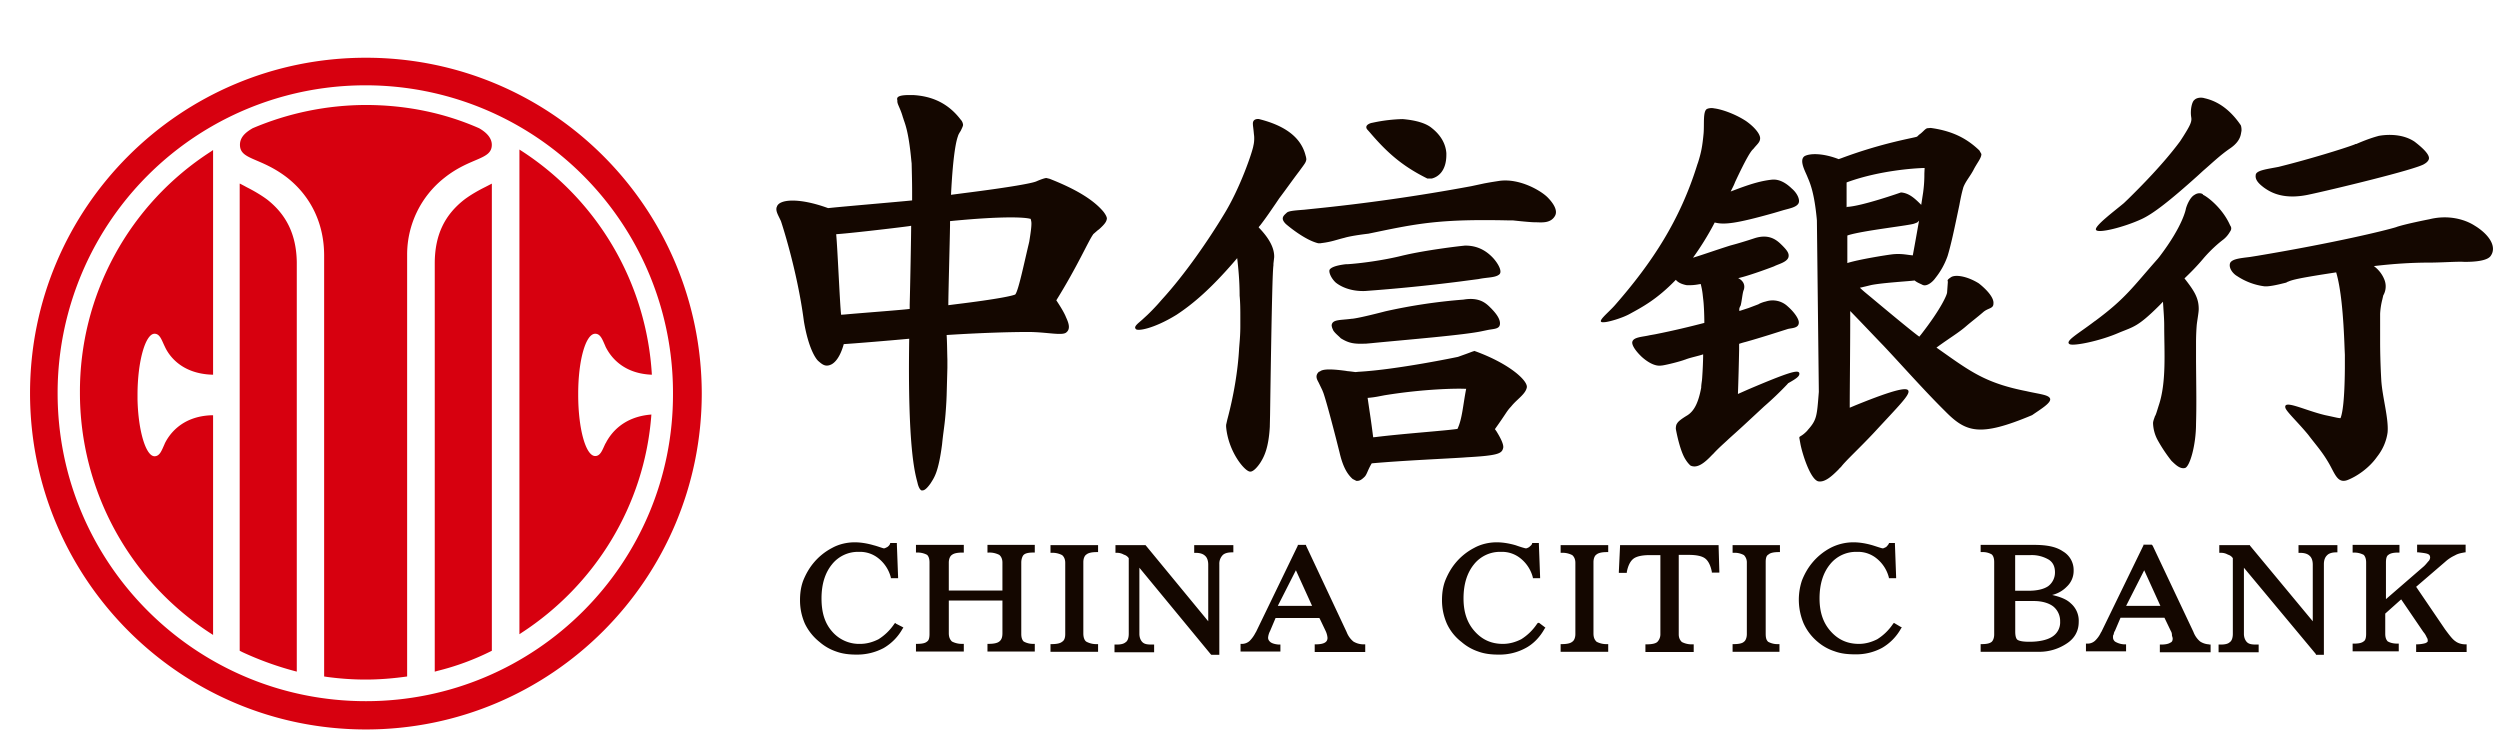 <?xml version="1.0" standalone="no"?><!DOCTYPE svg PUBLIC "-//W3C//DTD SVG 1.1//EN" "http://www.w3.org/Graphics/SVG/1.1/DTD/svg11.dtd"><svg class="icon" width="200px" height="59.71px" viewBox="0 0 3430 1024" version="1.1" xmlns="http://www.w3.org/2000/svg"><path d="M0 0h3430.4v1024H0z" fill="#D8D8D8" fill-opacity="0" /><path d="M502.016 79.206c254.413 0 460.134 205.619 460.8 460.288 0 254.669-206.387 461.312-460.8 461.312-254.464 0-460.8-206.643-460.8-461.312s206.336-460.288 460.8-460.288z m-0.666 37.837a422.093 422.093 0 0 0-422.298 422.451c0 233.626 189.594 422.502 422.912 422.502 232.755 0 422.349-188.928 421.376-422.502a421.632 421.632 0 0 0-421.99-422.451z m0.307 26.982c55.296 0 107.981 10.854 155.699 31.898 7.578 4.301 17.408 11.878 17.408 22.733 0 20.992-29.235 16.742-65.126 45.363a133.939 133.939 0 0 0-51.046 104.653v579.43c-18.432 2.611-37.478 4.25-56.934 4.25-17.766 0-35.533-1.28-52.634-3.584l-4.301-0.666V350.669c0-42.138-16.794-79.974-50.33-106.65-36.864-28.621-65.178-24.32-65.178-45.363 0-11.878 10.189-18.432 17.408-22.733a399.309 399.309 0 0 1 155.034-31.898zM674.816 251.904v640.922a351.078 351.078 0 0 1-74.752 27.648l-3.584 1.024V361.472c0-38.861 13.466-66.458 40.448-87.552 9.574-7.219 20.429-13.158 28.979-17.408l8.909-4.608z m-345.6 0l6.246 3.277 2.97 1.638c8.55 4.301 19.098 10.24 28.314 17.101 26.317 20.736 39.782 48.026 40.448 85.555v561.971a436.224 436.224 0 0 1-74.394-26.624l-3.942-1.997V251.955h0.358z m-36.864-46.08v308.275c-44.442-0.973-61.235-27.648-66.15-38.451-4.301-8.602-6.605-17.766-14.182-17.766-12.493 0-23.347 37.837-23.347 83.866v6.246c0.973 43.469 11.52 77.978 23.347 77.978 7.27 0 9.882-8.192 13.517-16.128l0.666-1.638c4.915-9.83 21.35-37.171 64.512-38.502h1.638v301.414a393.216 393.216 0 0 1-182.682-332.646 391.168 391.168 0 0 1 179.354-330.342l3.328-2.304z m420.301-0.666a392.909 392.909 0 0 1 181.709 308.941c-42.803-1.638-58.624-28.621-63.539-38.451l-0.666-1.69c-3.584-7.885-6.246-16.077-13.517-16.077-13.158 0-23.347 36.864-23.347 82.227v1.638c0 46.08 10.24 83.917 23.347 83.917 7.27 0 9.882-8.55 13.824-16.794l1.024-1.638 0.666-1.331c6.246-11.162 22.682-34.202 61.542-37.171-9.216 125.696-78.336 234.598-178.074 299.418l-2.97 1.997V205.21z" fill="#D7000F" /><path d="M1251.738 130.458h1.997c19.2 1.28 44.39 7.373 64.256 33.587a11.776 11.776 0 0 1 3.328 7.322c0 1.587-1.638 4.813-3.328 8.346a37.581 37.581 0 0 0-3.277 5.734l-0.358 1.28c-1.997 5.427-6.656 22.016-9.574 80.538l17.203-2.253c68.25-8.602 93.133-13.722 98.406-15.667l1.024-0.307c1.331-0.666 10.24-4.454 13.926-4.813h0.307l4.301 1.024c34.816 13.67 59.341 28.058 73.574 44.698l1.024 1.28c0.666 0.973 4.966 6.656 3.942 9.574-0.666 3.226-2.304 6.4-10.906 14.08l-1.024 0.614-6.656 5.786-0.307 0.614c-6.298 8.653-21.504 43.776-50.33 90.112 6.605 9.933 10.24 16.333 12.544 21.402l0.666 1.638c3.994 8.602 6.656 16.589 0 21.402-5.939 4.096-26.112-0.666-49.357-0.973h-4.966c-19.558 0-60.006 0.973-109.363 4.147 0.666 10.547 0.666 21.76 1.024 33.894v11.162l-1.024 37.734-0.307 7.322c-1.69 31.027-3.328 35.174-5.632 56.576l-0.358 3.533c-4.966 37.99-10.598 45.056-15.565 53.043-3.328 4.762-7.629 9.882-10.957 9.882-2.611 0.973-4.966-2.56-6.656-8.294l-0.614-2.56c-3.328-12.8-13.568-47.309-11.264-197.171l-3.635 0.307c-20.224 1.946-74.24 6.4-86.17 7.066-4.966 17.92-11.93 25.242-16.896 27.802-6.963 3.482-11.264 0.922-15.258-2.253l-2.662-2.253c-3.635-3.174-13.568-17.254-19.866-54.63-9.267-71.27-31.488-137.421-31.488-137.421-3.994-8.602-7.27-13.414-5.99-18.842l0.358-0.666c2.662-10.547 29.798-13.107 70.246 1.638h0.666c9.626-1.28 100.096-8.96 114.688-10.547v-12.8c0-11.213-0.358-24.934-0.666-38.042l-0.358-3.174c-3.994-43.776-9.626-52.736-11.264-59.136l-0.307-0.614c-3.328-12.186-7.68-17.92-7.68-22.067v-1.587c-1.28-4.147 0.717-7.68 20.582-7.066z m-1.638 179.302l-3.686 0.614c-21.862 2.918-85.504 10.24-99.072 10.906V322.56c1.69 16.896 4.966 94.874 6.656 109.261l4.608-0.307c20.582-1.946 77.21-6.093 89.498-7.68V417.792c0.666-23.654 1.997-93.338 1.997-108.032z m53.35-6.4v5.734c-0.358 23.654-2.355 94.925-2.355 109.619l9.984-1.28c59.955-7.322 78.49-11.776 81.818-13.414 4.301-4.762 11.93-41.882 18.586-69.632l0.666-2.918c1.946-12.134 2.97-19.456 2.97-24.934 0-3.174-1.024-5.734-1.024-6.349h-0.666c-6.605-1.946-35.123-4.198-109.978 3.174z m1345.434-127.846c30.771 4.198 50.022 15.053 65.946 30.054l0.973 0.973 2.662 4.762c0 5.786-5.99 12.186-10.957 22.067-4.608 8.653-10.906 15.667-13.926 23.962l-0.666 2.56c-0.973 3.226-2.611 10.24-4.608 21.094l-2.355 11.213c-4.966 23.603-9.216 43.776-13.875 59.085a101.99 101.99 0 0 1-16.896 30.362c-3.328 4.813-11.264 11.827-17.254 9.267l-0.666-0.307c-1.638-0.973-7.629-3.174-10.24-5.734h-0.717c-6.298 0.922-45.056 3.174-59.648 6.349l-7.936 1.946c-1.638 0.307-3.635 0.973-5.632 1.28l-1.331 0.307c2.97 2.867 6.298 5.734 10.24 8.96l5.018 4.147c12.595 10.547 56.986 47.616 66.253 54.016l2.355-2.867c28.16-36.147 35.789-54.989 35.789-57.856l1.024-14.08v-0.614c-0.358-1.946-1.382-2.253 4.25-6.093 5.99-4.096 22.221-1.536 38.144 8.346 8.602 6.656 21.197 18.842 20.173 27.802 0 7.322-7.578 5.734-14.541 12.134-7.68 6.656-16.282 13.107-22.886 18.842-10.24 8.96-22.886 16.282-40.755 29.389l17.203 12.134c34.15 24.013 56.013 37.734 106.086 47.616l2.97 0.666c16.23 3.533 27.136 4.454 29.491 9.216 2.662 5.786-12.595 14.746-24.525 23.04-72.243 30.362-90.778 23.654-119.654-5.734-28.16-27.802-60.928-64.87-84.173-89.498l-4.608-4.762c-12.288-12.8-26.163-27.494-41.114-42.854v13.107c0 35.174-0.666 96.205-0.666 117.606v1.946l7.68-3.226c58.931-23.962 71.526-24.576 72.858-19.814 1.638 5.786-12.595 19.814-45.722 55.603l-2.662 2.867c-19.558 20.787-37.427 37.069-44.032 45.722l-2.355 2.253-1.331 1.536c-9.267 9.318-18.893 17.92-27.853 16.026-10.598-3.226-21.197-36.096-24.166-50.842l-1.331-7.322c-1.024-4.813 1.024-1.28 10.598-11.213l0.666-0.922c12.595-14.08 12.595-18.893 15.258-52.429l-2.662-235.213-0.307-3.482c-3.328-33.28-8.294-46.08-12.288-55.296-2.662-7.373-12.595-23.654-4.301-29.389 7.629-4.147 25.498-4.147 46.746 4.096l3.584-1.229c58.01-21.76 101.786-28.16 104.09-29.696l2.662-2.56c5.632-3.84 7.629-7.68 11.264-8.96h0.666l3.994-0.358z m-296.96-26.829c8.653 0.973 27.187 6.707 43.418 17.254 11.93 8.294 19.558 17.92 19.558 23.654 0 5.734-4.301 8.294-9.267 14.694l-0.358 0.307c-3.277 2.918-9.574 12.8-24.832 45.414-1.638 4.762-4.301 8.909-5.99 13.107 1.024-1.024 1.69-1.024 3.328-1.638l10.24-3.84c16.896-6.042 28.877-9.574 43.11-11.162 10.24-0.973 19.558 4.813 27.136 12.134 8.346 7.066 11.008 15.667 9.677 19.2v0.307c-2.355 6.4-13.619 7.987-22.221 10.547l-11.93 3.533c-53.043 15.002-68.608 16.282-81.203 13.056-9.267 17.92-20.224 35.174-29.798 48.282l2.304-0.666c12.288-3.789 26.522-8.909 48.691-15.974l4.659-1.28c2.662-0.614 17.92-5.12 29.184-8.909 18.534-5.786 28.826 1.536 35.789 8.294l1.638 1.587c6.656 6.707 10.24 11.213 8.602 16.64-2.304 6.4-12.902 8.909-18.893 11.776l-0.666 0.358s-31.437 12.134-49.357 16.282l0.666 0.307c2.662 1.28 10.24 6.4 6.963 16.026-1.638 3.174-2.662 16.282-4.301 21.402-2.355 3.84-1.69 5.427-1.69 7.014v0.307l12.595-4.096 11.93-4.506c0.666-0.307 1.024-0.307 1.69-0.666l1.024-0.614c1.946-0.973 4.608-1.946 6.605-2.56l2.611-0.666a30.106 30.106 0 0 1 29.85 6.707c9.933 8.653 15.872 18.227 15.258 22.733v0.307c-0.666 7.014-9.626 6.656-14.95 7.987l-25.19 7.987c-7.27 2.253-15.565 4.813-24.166 7.322l-8.96 2.56s-4.301 1.024-8.602 2.56v8.346a3773.44 3773.44 0 0 1-1.638 60.416l13.875-6.144c57.702-24.576 68.608-27.136 70.298-22.63 0.973 4.096-3.328 7.322-15.258 14.029l-1.69 1.946a451.174 451.174 0 0 1-31.437 30.003l-26.214 24.32c-8.602 7.987-16.538 15.002-22.17 20.122-5.99 5.734-13.619 12.134-21.248 20.48l-1.638 1.536c-10.598 11.264-20.224 18.586-29.184 14.746l-0.614-0.358c-1.024-0.922-3.686-3.482-6.298-7.68-7.68-11.469-12.595-36.71-13.619-42.496 0-5.734 1.69-7.322 1.69-7.322 1.638-3.174 6.605-6.707 14.541-11.52 8.653-5.734 14.592-16.282 18.586-37.683v-0.666c0-2.56 1.024-9.216 1.024-9.216l0.307-3.584c0.666-9.574 1.331-22.323 1.331-32.256-6.298 2.253-17.92 4.506-24.218 7.066l-1.024 0.307c-5.632 2.202-24.166 7.014-31.437 7.987h-0.666c-9.267 1.587-20.224-5.786-27.136-12.134-10.342-9.933-13.619-17.254-12.646-20.48 1.69-6.656 14.592-6.656 23.859-8.96l7.322-1.28c25.805-5.12 48.026-10.547 67.584-15.616 0-11.52-0.666-26.522-1.638-33.28l-0.666-6.042a109.21 109.21 0 0 0-2.662-14.08l-2.304 0.358a70.451 70.451 0 0 1-17.254 1.229c-7.629-1.536-11.93-4.096-14.592-7.322-26.163 27.136-46.694 37.683-62.976 46.643-10.24 5.786-29.798 11.52-35.789 11.52-12.595 0.973 6.656-13.107 16.282-24.576 49.357-56.576 88.115-114.739 111.974-191.795l1.024-2.867c4.301-13.722 5.939-22.016 7.629-40.243 0.973-13.107-1.024-29.389 4.301-32.922 1.638-0.973 5.939-1.946 10.24-0.973z m281.037 154.061l-0.666 0.614c-1.331 1.587-1.638 1.894-5.325 3.174-4.301 2.56-71.219 9.626-91.75 16.333l-0.666 0.307v37.734c14.541-4.813 55.962-11.52 63.59-12.186 11.93-0.922 18.586 1.024 26.214 1.638 3.277-17.254 5.939-32.922 8.602-47.616z m7.629-72.243h-1.69c-10.906 0.307-59.29 3.174-103.68 19.149l-1.69 0.666v34.509c0-0.614 0.666-0.973 0.666-0.973 20.224-0.922 73.882-19.814 73.882-19.814 10.291 0.666 17.92 7.373 24.218 13.414l3.635 3.584 2.662-17.306c1.638-12.442 1.638-20.48 1.638-25.856l0.358-7.373zM3395.072 309.453l3.021 1.894c18.227 12.134 27.494 27.802 19.2 39.629-4.966 7.68-25.856 8.294-35.123 8.294h-1.331c-8.294-0.614-25.19 0.666-43.418 0.973h-1.638c-27.136 0-51.046 1.587-78.848 4.813a42.547 42.547 0 0 1 14.541 18.842 24.73 24.73 0 0 1-1.638 21.402l-1.331 5.734a99.174 99.174 0 0 0-2.97 19.507v37.734c0 12.134 0.307 30.976 1.638 54.272 1.638 23.04 10.24 51.814 8.602 70.656-1.638 12.134-6.656 23.654-14.541 33.587-10.957 15.616-28.16 27.136-40.806 31.949-13.568 4.762-16.896-8.96-25.498-23.654-8.602-14.694-15.258-22.016-26.163-36.096l-1.69-2.253c-13.875-16.947-29.798-31.642-31.488-37.069-3.277-12.134 26.214 3.174 54.374 9.882l4.608 0.973c8.96 1.894 13.619 3.174 16.589 3.174l0.358-0.922c2.304-6.4 5.274-22.682 5.632-67.789v-18.176l-0.358-7.987c-1.638-48.282-5.274-84.07-11.571-105.165l-14.592 2.253c-36.454 5.734-45.414 7.987-50.688 10.24l-1.69 0.614-1.638 0.973-9.267 2.253c-6.656 1.536-12.288 2.56-17.254 2.867h-2.97a88.064 88.064 0 0 1-37.786-14.08l-1.024-0.614c-4.915-3.226-10.906-10.547-8.602-17.254 2.662-5.786 14.592-6.758 27.187-8.346l9.933-1.587c105.062-17.562 175.002-34.509 190.566-39.322l1.638-0.614c13.312-4.147 39.117-9.267 44.083-10.24 25.856-6.4 48.384 0 61.952 8.653z m-372.48-42.189c5.99 2.56 26.522 18.227 36.813 41.216l0.666 1.28s2.662 3.174 0 7.322l-0.666 1.024a36.762 36.762 0 0 1-8.96 10.496c-7.629 5.734-16.896 14.08-26.163 24.576-10.957 13.158-20.224 22.067-27.187 28.774l2.304 2.918c11.264 14.694 17.254 24.269 17.254 38.963 0 4.813-1.638 13.107-2.662 21.402-0.666 7.373-1.024 17.254-1.024 23.347v27.494c0.358 41.216 0.717 60.416 0 85.299 0 29.389-8.602 59.136-15.206 60.723-6.656 1.587-12.595-4.147-18.534-9.882a209.51 209.51 0 0 1-18.586-27.802 52.224 52.224 0 0 1-6.656-23.654c0-3.226 1.69-6.707 2.662-9.933 1.024-0.922 2.662-6.656 4.966-14.029 10.957-32 7.68-73.83 7.68-109.926 0-10.547-1.024-21.453-1.69-32.922l-4.966 5.12c-29.491 29.389-35.123 29.03-55.347 37.376-26.163 11.469-62.976 18.842-67.942 15.667-6.656-4.198 12.288-14.387 34.458-31.334l1.024-0.666c41.728-30.976 50.995-45.978 85.811-85.299l2.304-2.867c32.819-43.162 36.147-65.843 36.147-65.843 1.638-5.734 5.939-15.667 11.93-18.842 5.632-3.84 11.571-1.587 11.571 0z m1.69-132.608l1.331 0.307c11.93 2.867 30.822 10.547 48.691 36.762l0.358 0.922a22.016 22.016 0 0 1 0.666 6.707v0.358c-1.024 3.174 0 13.056-15.258 23.603-14.592 9.933-26.214 21.453-37.478 31.027l-6.963 6.4c-39.424 35.482-61.952 52.736-77.21 59.75l-0.666 0.307c-22.835 10.547-58.624 19.814-61.952 14.694-3.328-4.762 25.549-26.214 38.093-36.762l6.298-6.042c16.282-15.974 48.077-47.923 70.963-78.95l4.301-6.656c9.933-15.718 11.93-20.48 10.906-26.266-1.638-9.882 1.024-21.402 4.301-23.654 2.355-2.56 7.68-4.096 13.619-2.56z m288.614 59.75l3.635 2.867c6.656 5.427 17.254 14.694 15.923 20.787-1.024 4.096-5.939 6.656-5.939 6.656-9.318 7.373-132.608 36.762-157.082 41.882-36.454 8.346-54.374-3.174-61.952-8.294l-1.382-0.973c-6.298-4.762-12.237-10.24-11.264-16.896 0-6.758 15.258-8.346 31.488-11.52l4.966-1.28c35.84-8.96 84.173-23.654 99.123-29.389l1.28-0.666h1.024l2.97-1.28c13.619-5.734 21.197-7.987 26.829-9.574l1.024-0.307c6.963-1.28 30.822-4.506 49.357 7.987zM2022.554 481.382l2.662 0.922c46.694 17.254 71.219 40.294 69.581 49.254-1.69 8.909-12.595 15.616-20.224 24.576l-1.638 1.946c-5.99 6.349-6.298 8.909-21.914 30.669l2.048 2.867c5.939 9.574 10.547 18.842 9.216 23.347l-0.307 0.922c-1.997 6.707-8.96 9.267-50.022 11.52l-3.994 0.307c-23.859 1.587-83.507 4.147-125.952 7.987-5.939 9.933-6.605 15.667-10.24 18.893-3.328 3.174-6.298 5.427-10.24 5.12h-0.717l-4.966-2.56c-7.629-6.758-13.568-17.306-17.92-36.147l-4.915-19.456c-10.65-41.267-14.95-55.654-17.254-62.362l-1.638-4.096-4.352-9.011c-1.638-3.789-6.605-9.574-0.614-15.616l0.614-0.666h1.024c3.328-3.174 12.595-4.147 35.789-0.973l1.997 0.358c6.963 0.614 9.933 1.28 11.571 1.28l3.328-0.358c53.043-2.867 136.858-20.48 136.858-20.48l6.963-2.509c8.294-2.867 12.595-4.813 15.258-5.427v-0.307z m-294.912-317.952c33.126 8.294 56.986 23.603 63.59 49.818a23.04 23.04 0 0 1 1.024 4.813v0.922c-0.717 4.147-2.048 5.427-9.984 16.333-9.267 12.134-17.92 24.576-27.136 36.71l-5.632 8.346c-5.325 7.68-11.622 17.254-20.224 28.416l-1.331 1.587s-1.024 1.024-1.024 1.638c13.926 14.336 20.89 27.136 21.248 38.963v1.894l-1.024 8.96v2.253c-1.024 6.707-2.304 44.749-4.608 204.8l-0.358 15.718v0.922c-1.638 28.774-7.629 40.602-12.595 48.64l-1.024 1.536c-1.28 1.946-8.909 12.8-14.234 11.213-7.578-1.587-29.184-27.802-32.102-61.389v-2.56l1.638-7.322c8.602-31.949 14.592-67.072 16.23-98.099l0.358-4.506c0.666-7.68 1.28-15.974 1.28-25.242v-11.776c0-9.933 0-20.48-0.973-30.413 0-19.456-1.638-36.71-3.328-51.456l-3.584 4.198c-32.205 37.376-56.73 58.47-79.565 73.472-31.488 19.456-54.374 23.04-56.013 19.456-3.328-3.174 3.635-7.936 8.96-12.749l6.963-6.4c3.277-3.174 7.27-7.014 14.541-15.002l5.325-6.093c32.154-35.123 64.614-82.739 84.838-116.275 22.835-36.762 39.782-87.552 40.755-94.925 1.638-6.4 1.024-13.107 1.024-13.107l-0.358-3.226c-0.666-7.68-1.331-10.854-1.331-13.056-0.666-8.653 8.602-7.066 8.602-7.066z m171.315 378.982l-8.294 1.587a127.386 127.386 0 0 1-14.285 1.894l2.662 18.227c1.997 12.8 3.994 28.16 4.966 35.84l3.635-0.358c39.117-4.813 95.488-8.653 112.026-11.162 6.656-14.08 7.629-33.587 11.93-54.989h-1.331c-10.598-0.614-56.678 0-111.309 8.96z m145.766-120.474l1.331 1.28 2.662 2.867c4.608 5.12 9.267 11.52 9.267 17.562 0 7.014-5.939 7.373-14.541 8.653l-1.69 0.307-7.629 1.587c-24.166 5.427-104.038 11.827-152.73 16.64l-6.963 0.614h-1.024c-15.565 0.666-22.528-0.614-32.768-6.707l-1.024-0.614-1.638-1.638c-3.021-2.867-6.963-6.042-8.96-9.574l-0.358-0.973a15.309 15.309 0 0 1-1.638-5.734c1.024-8.294 11.93-6.707 28.16-8.96h0.666c2.662-0.307 11.264-1.536 40.09-8.909l4.966-1.28a758.938 758.938 0 0 1 107.059-16.026c20.89-3.482 30.157 4.198 36.762 10.906z m-34.099-84.992c17.92 0 29.798 8.294 38.093 17.203 6.656 7.373 12.595 17.92 8.602 22.067-4.966 4.813-16.23 4.147-27.494 6.4l-1.638 0.307-19.558 2.56-4.966 0.666a2412.032 2412.032 0 0 1-130.918 13.107c-27.136 0.922-40.755-12.186-40.755-12.186-6.656-6.656-9.267-14.694-7.629-17.254 3.328-4.762 16.23-6.656 22.221-7.322h1.997c16.23-0.973 49.357-5.12 76.851-12.134l3.021-0.666c28.16-6.4 70.554-11.776 82.176-12.8z m112.64-66.202c6.656 6.707 14.592 17.254 10.291 25.242-5.632 10.24-17.254 9.267-25.856 8.96h-2.662c-9.216-0.307-29.184-2.56-29.184-2.56h-5.939c-84.173-1.894-117.606 2.867-169.318 13.414l-23.194 4.813s-22.886 2.56-33.126 5.734c-9.626 2.253-17.254 5.478-30.515 7.066l-1.997 0.307h-3.277c-19.558-4.813-44.083-26.214-44.083-26.214-8.653-8.294-2.662-12.134 1.024-15.667 2.56-2.56 11.878-3.174 23.808-4.096l9.626-1.024a2640.384 2640.384 0 0 0 219.699-31.283l17.92-3.84c5.274-0.973 8.602-1.587 16.896-2.867l4.301-0.666c27.494-3.482 56.32 13.414 65.587 22.682z m-198.81-107.366c18.534 1.587 32.154 5.786 39.782 12.134 12.288 9.626 19.2 21.453 20.173 34.56v2.202c0 23.347-12.288 30.72-19.866 32.614h-6.298c-33.485-16.64-54.323-34.509-78.848-63.283l-3.686-4.147c-0.973-1.28-3.584-5.734 5.325-8.653l2.97-0.614a217.088 217.088 0 0 1 40.448-4.813z m-751.616 580.659c8.294 0 17.613 1.587 26.214 4.147 4.301 1.024 12.595 4.147 13.568 4.147 1.69 0 2.662-0.922 4.301-1.536a10.496 10.496 0 0 0 4.352-4.813v-1.024h9.216v1.638l1.69 45.056v1.587h-9.933v-0.922a49.152 49.152 0 0 0-16.896-26.214 40.294 40.294 0 0 0-26.829-8.96 45.568 45.568 0 0 0-37.12 17.254c-9.318 11.52-14.285 26.829-14.285 46.643 0 18.893 4.301 33.587 14.285 45.056a48.845 48.845 0 0 0 38.758 17.306c9.267 0 17.562-2.56 25.19-6.4 7.629-4.813 15.258-11.52 21.862-21.402l1.024-1.024 0.973 1.024 9.267 4.762 1.024 0.973-1.024 0.973a69.632 69.632 0 0 1-26.163 26.829 77.363 77.363 0 0 1-37.12 8.96c-9.933 0-19.251-1.024-27.853-4.198a68.096 68.096 0 0 1-22.835-13.056 72.243 72.243 0 0 1-20.224-25.242c-4.301-9.933-6.656-20.48-6.656-32 0-8.909 1.024-17.92 4.301-26.829 3.328-8.294 7.68-16.282 13.619-23.654a82.944 82.944 0 0 1 26.163-21.402c9.267-5.12 20.224-7.68 31.181-7.68z m398.336 3.533l1.024 0.973 85.504 103.834v-77.67c0-5.734-1.69-9.882-4.301-12.134-2.662-2.56-6.656-4.096-13.312-4.096h-1.638v-10.598h53.709v9.933h-1.69c-6.605 0-10.906 1.536-13.21 4.096a16.998 16.998 0 0 0-4.352 12.186v124.314h-10.906l-1.024-0.973-97.741-118.528v90.726c0 4.813 1.638 8.96 4.301 11.52 2.662 2.56 6.656 3.174 12.595 3.174h3.328v10.547h-54.374v-10.547h2.662c5.99 0 9.933-0.922 12.595-3.174 2.662-1.587 4.301-5.786 4.301-11.52v-103.834a11.776 11.776 0 0 0-6.656-4.813 18.944 18.944 0 0 0-9.882-2.56h-1.69v-10.547h40.755v-0.307z m-248.832 0v10.547h-1.69c-6.963 0-11.93 0.973-14.592 3.174-2.611 1.587-4.301 5.786-4.301 10.547v38.4h73.574v-38.4c0-4.762-1.638-8.294-4.301-10.547a29.286 29.286 0 0 0-14.592-3.174h-1.638V747.52h64.922v10.547h-1.638c-6.963 0-11.264 0.973-13.568 3.174-1.69 1.587-3.328 5.786-3.328 10.547v97.792c0 4.813 1.024 8.294 3.328 10.547a25.907 25.907 0 0 0 13.568 3.226h1.638v10.496h-64.922v-10.496h1.638c6.963 0 11.93-1.024 14.592-3.226 3.328-2.56 4.301-6.4 4.301-11.52v-44.698h-73.574v44.698c0 5.786 1.69 8.96 4.301 11.52a29.286 29.286 0 0 0 14.592 3.226h1.69v10.496h-65.638v-10.496h1.638c6.963 0 11.264-1.024 13.619-3.226 2.662-1.587 3.328-5.734 3.328-10.547v-97.792c0-4.762-1.024-8.294-3.328-10.547a27.853 27.853 0 0 0-13.619-3.174h-1.638V747.52h65.638z m184.218 0v9.882h-1.638c-6.656 0-11.622 1.024-14.234 3.226-2.662 1.587-4.352 5.734-4.352 10.547v97.792c0 5.734 1.69 9.882 4.352 11.469a28.774 28.774 0 0 0 14.234 3.226h1.638v10.547H1441.28v-10.547h1.69c6.605 0 11.571-0.973 14.234-3.226 2.662-1.536 4.301-4.762 4.301-10.547v-97.792c0-4.762-1.638-8.294-4.301-10.547a28.774 28.774 0 0 0-14.234-3.174h-1.69v-10.547h65.28v-0.307z m285.338 0v0.973l55.654 118.528a31.232 31.232 0 0 0 9.318 13.107 26.829 26.829 0 0 0 13.21 3.84h3.021v10.547H1803.776v-10.547h1.638c5.99 0 10.291-0.973 12.595-2.56 2.662-1.587 3.328-4.147 3.328-6.4a27.75 27.75 0 0 0-2.662-9.574l-7.936-16.64-0.666-0.922h-60.006l-7.578 17.92a23.859 23.859 0 0 0-2.662 8.909c0 2.56 1.024 4.147 2.662 5.734 1.638 1.638 5.274 3.226 11.571 3.84h2.662v9.574h-54.682v-10.496h1.638a15.872 15.872 0 0 0 10.957-4.198 44.339 44.339 0 0 0 7.936-11.162l0.666-0.973 57.344-118.528v-1.024h11.264z m-13.926 34.816l-24.832 48.896h47.053l-22.221-48.896z m275.712-38.349c8.294 0 17.562 1.587 26.163 4.147 4.352 1.638 12.595 4.147 13.619 4.147 1.638 0 2.662-0.922 4.301-1.536 1.638-1.638 3.328-2.56 4.301-4.813v-1.024h9.267v1.638l1.69 45.056v1.587h-9.933v-0.922a49.152 49.152 0 0 0-16.896-26.214 40.294 40.294 0 0 0-26.88-8.96 45.568 45.568 0 0 0-37.12 17.254c-9.267 11.52-14.234 26.829-14.234 46.643 0 18.893 4.966 33.587 15.258 45.056 10.24 11.52 22.835 17.306 38.758 17.306 9.267 0 17.562-2.56 25.19-6.4 7.629-4.813 15.258-11.52 21.862-21.402l1.024-1.024h1.638l7.629 5.786 1.024 0.973-1.024 0.973c-6.656 12.134-15.923 21.402-26.214 26.829a74.598 74.598 0 0 1-37.12 8.96c-9.933 0-19.2-1.024-27.802-4.198a68.096 68.096 0 0 1-22.886-13.056 66.97 66.97 0 0 1-20.224-25.242c-4.301-9.933-6.656-20.48-6.656-32 0-8.909 1.024-17.92 4.352-26.829 3.328-8.294 7.629-16.282 13.568-23.654a82.944 82.944 0 0 1 26.214-21.402c9.267-5.12 20.224-7.68 31.13-7.68z m489.472 0c8.294 0 17.562 1.587 26.163 4.147 3.328 1.024 12.595 4.147 13.619 4.147 1.638 0 2.611-0.922 4.301-1.536 1.638-1.024 2.611-2.56 4.301-4.813v-1.024h8.294v1.638l1.638 45.056v1.587h-9.933v-0.922a49.152 49.152 0 0 0-16.896-26.214 40.294 40.294 0 0 0-26.88-8.96 45.568 45.568 0 0 0-37.069 17.254c-9.318 11.52-14.285 26.829-14.285 46.643 0 18.893 4.966 33.587 15.258 45.056 10.24 11.52 22.886 17.306 38.758 17.306 9.267 0 17.562-2.56 25.19-6.4 7.629-4.813 15.258-11.52 21.862-21.402l1.024-1.024 10.906 6.451-1.024 0.922a69.632 69.632 0 0 1-26.112 26.88 74.598 74.598 0 0 1-37.12 8.909c-9.933 0-19.251-0.922-27.853-4.096a67.84 67.84 0 0 1-23.552-13.158 71.014 71.014 0 0 1-19.2-25.242 83.661 83.661 0 0 1-2.304-58.778c3.277-8.294 7.629-16.333 13.568-23.654a82.944 82.944 0 0 1 26.163-21.402 68.608 68.608 0 0 1 31.181-7.373z m-336.691 3.533v9.882h-1.638c-6.656 0-11.622 1.024-14.285 3.226-2.662 1.587-4.301 5.734-4.301 10.547v97.792c0 5.734 1.638 8.909 4.301 11.469a28.774 28.774 0 0 0 14.285 3.226h1.638v10.547H2141.184v-10.547h1.638c6.656 0 11.622-0.973 14.285-3.226 2.611-1.536 4.301-5.734 4.301-10.547v-97.792c0-4.762-1.69-8.294-4.301-10.547a28.774 28.774 0 0 0-14.285-3.174h-1.638v-10.547h65.28v-0.307z m151.45 0v1.587l1.024 34.816v1.638h-10.291v-1.024c-1.69-8.909-5.018-15.309-9.318-18.483-4.301-3.226-11.93-4.813-22.17-4.813h-13.926v109.005c0 4.762 1.638 7.987 4.301 10.547a29.286 29.286 0 0 0 14.592 3.174h1.638v10.547h-66.253v-10.547h1.638c6.963 0 11.93-0.973 14.592-3.174a15.155 15.155 0 0 0 4.301-11.213v-108.032h-14.592c-10.24 0-17.92 1.638-22.17 4.813-4.352 3.226-7.68 9.574-9.318 18.534v0.973h-10.906v-1.587l1.638-34.816v-1.638h135.168v-0.307z m84.173 0v9.882h-1.69c-6.605 0-11.571 1.024-13.875 3.226-3.328 1.587-3.994 5.734-3.994 10.547v97.792c0 5.734 0.666 8.909 3.328 11.469a26.368 26.368 0 0 0 13.875 3.226h1.69v10.547h-64.307v-10.547h1.69c6.605 0 11.571-0.973 13.875-3.226 2.355-1.536 3.994-5.734 3.994-10.547v-97.792a14.234 14.234 0 0 0-3.994-10.547 26.368 26.368 0 0 0-13.875-3.174h-1.69v-10.547h64.973v-0.307z m644.864 0v0.973l86.17 103.834v-77.67c0-5.734-1.638-9.882-4.301-12.134-2.662-2.56-6.656-4.096-13.619-4.096h-1.638v-10.598h53.35v9.933h-1.638c-5.99 0-10.291 1.536-12.595 4.096-2.662 2.56-4.301 6.451-4.301 12.186v124.314h-10.957v-0.973l-98.765-118.528v90.726c0 4.813 1.69 8.96 4.301 11.52 2.662 2.56 6.656 3.174 12.595 3.174h3.328v10.547h-54.989v-10.547h2.611c5.99 0 10.291-0.922 12.595-3.174 2.662-1.587 4.352-5.786 4.352-11.52v-103.834a11.776 11.776 0 0 0-6.656-4.813 19.354 19.354 0 0 0-10.24-2.56h-1.69v-10.547h42.086v-0.307z m-296.243 0c17.92 0 30.464 2.56 39.731 8.96a29.542 29.542 0 0 1 14.592 26.163 29.542 29.542 0 0 1-9.267 22.067 41.37 41.37 0 0 1-20.224 11.52c10.957 2.56 19.558 5.734 25.549 11.469a31.437 31.437 0 0 1 10.906 25.6c0 11.52-4.966 22.016-16.23 29.389a67.635 67.635 0 0 1-38.093 11.52h-80.23v-10.547h1.69c6.656 0 10.906-0.973 13.568-3.226 1.638-1.536 3.328-5.12 3.328-9.882v-99.379c0-4.813-1.024-8.346-3.328-10.547a23.654 23.654 0 0 0-12.595-3.226h-2.662v-9.882h73.216z m161.69 0l1.024 0.973 56.013 118.528a31.232 31.232 0 0 0 9.216 13.107 24.678 24.678 0 0 0 11.622 3.84l1.024 0.307h1.638v10.547h-69.632v-10.547h1.69c5.99 0 10.24-0.922 12.595-2.56 2.662-0.922 3.328-3.174 3.328-5.734 0-1.587-1.024-3.174-1.024-4.813a10.598 10.598 0 0 0-1.28-5.12l-0.358-0.614-8.602-17.92h-60.314l-7.629 17.92a9.267 9.267 0 0 0-1.638 4.813c-1.024 0.922-1.024 2.56-1.024 4.096 0 2.56 1.024 4.198 2.662 5.786a26.931 26.931 0 0 0 12.288 3.84h2.97v9.574h-55.04v-10.547h1.69a15.258 15.258 0 0 0 10.906-4.096 37.376 37.376 0 0 0 7.987-11.264l0.666-0.922 57.651-118.579v-0.922h11.571v0.307z m339.661 0v10.547h-1.638c-6.656 0-10.906 0.973-13.568 3.174-2.662 1.587-3.328 5.786-3.328 10.547v50.176l52.378-45.363c3.277-3.226 4.966-5.786 6.656-7.373a9.574 9.574 0 0 0 1.587-4.096c0-2.56-0.973-4.198-2.611-4.813-1.69-1.024-4.966-1.638-13.619-2.56h-1.638v-10.547h66.56v10.547h-0.973c-4.966 0.922-9.216 1.536-13.568 4.096a52.224 52.224 0 0 0-13.568 8.96l-39.782 34.202 39.782 58.522c5.939 7.987 10.24 13.722 14.234 16.282 3.328 2.56 8.294 4.147 13.568 4.147h1.69v10.547h-69.274v-10.547h1.638a46.336 46.336 0 0 0 10.957-1.587c2.97-1.28 3.328-2.253 3.328-2.867v-0.358c0-0.922 0-2.56-1.024-4.096-1.024-1.638-1.638-4.198-4.966-8.038l-30.464-44.749-21.862 19.507v27.494c0 4.813 0.973 7.987 3.277 10.547 2.662 1.587 6.656 3.174 13.619 3.174h1.638v10.547h-63.283v-10.547h1.638c6.656 0 10.957-0.922 13.619-3.174 2.611-1.587 3.277-5.734 3.277-10.547v-97.485c0-4.762-1.024-7.987-3.277-10.547a27.853 27.853 0 0 0-13.619-3.174h-1.638V747.52h64.256zM2790.4 824.576h-25.498v41.882c0 7.322 1.638 10.547 3.328 11.469 2.611 1.638 7.578 2.56 16.23 2.56 13.568 0 24.832-2.56 31.795-7.322a23.091 23.091 0 0 0 10.24-20.48 25.702 25.702 0 0 0-9.216-20.48c-5.99-4.762-15.616-7.629-26.88-7.629z m151.45-42.189l-24.832 48.896h47.053l-22.221-48.896z m-156.058-20.787H2764.8v48.896h18.534c11.622 0 20.89-2.202 26.88-6.349a23.45 23.45 0 0 0 9.216-18.893c0-7.68-2.56-13.414-8.243-17.254a46.029 46.029 0 0 0-25.498-6.4z" fill="#140700" /></svg>
